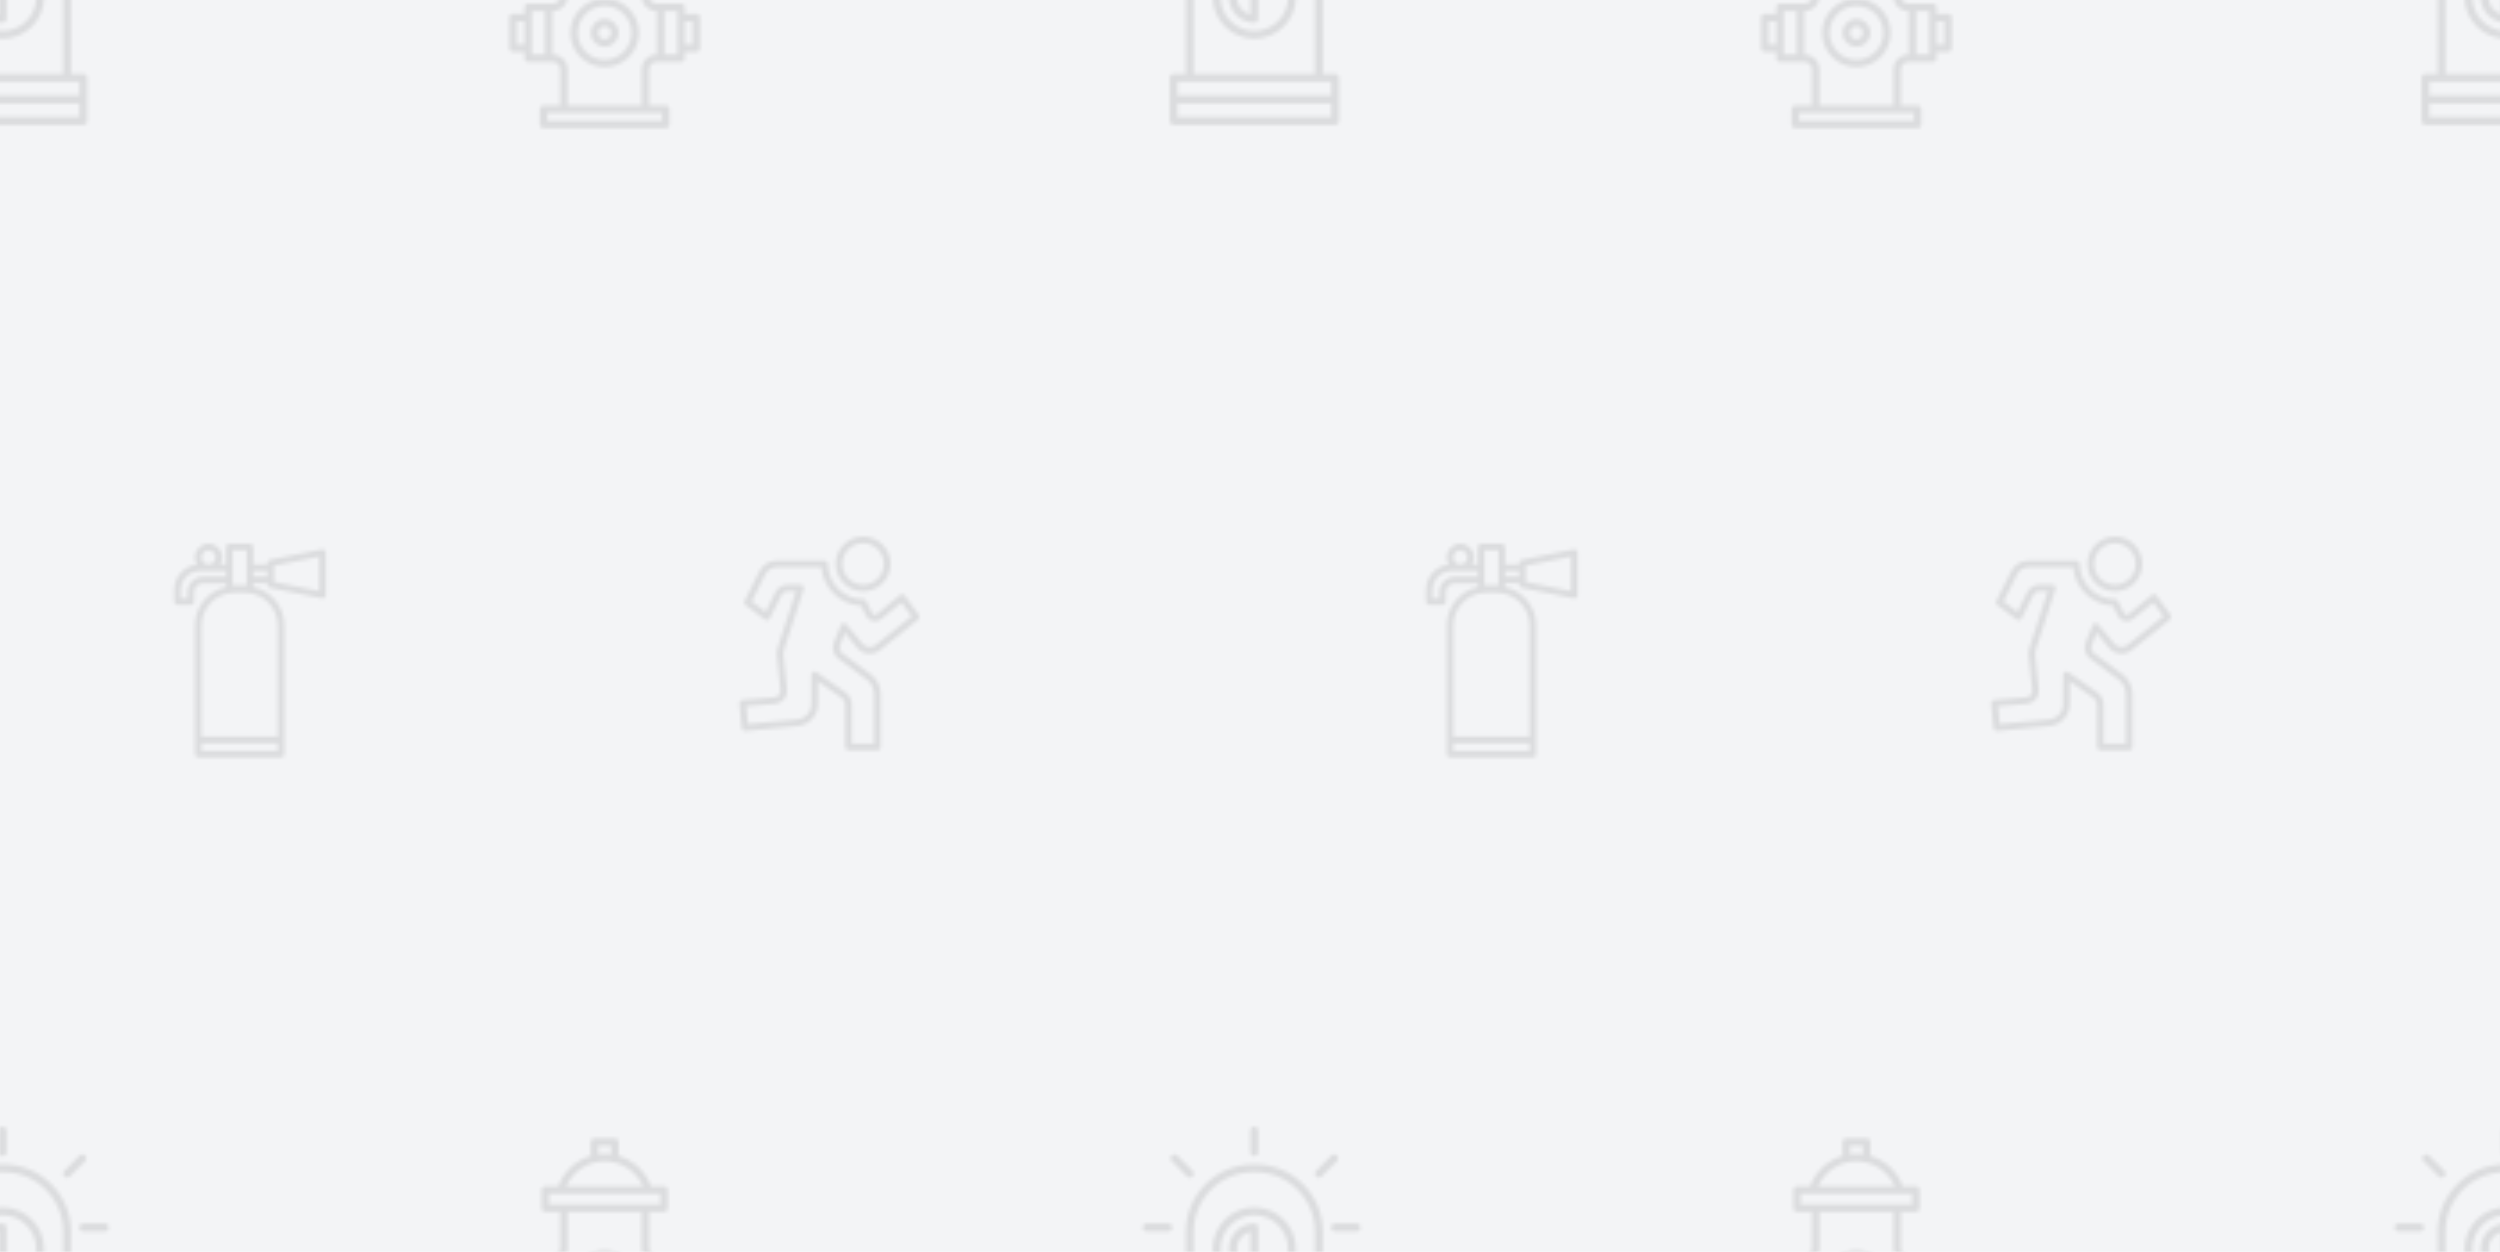 <svg xmlns="http://www.w3.org/2000/svg" xmlns:xlink="http://www.w3.org/1999/xlink" xmlns:fi="http://pattern.flaticon.com/" x="0" y="0" width="699" height="350" viewBox="0 0 699 350"><rect x="0px" y="0px" width="100%" height="100%" opacity="1" fill="#f3f4f6" /><defs><g transform="matrix(0.152 0 0 0.152 315 315)" id="L1_102"><path d="M383.396,366.171h-22.361V193.37c0-68.426-55.668-124.095-124.095-124.095h-3.984   c-68.426,0-124.095,55.669-124.095,124.095v172.801H86.5c-4.048,0-7.328,3.281-7.328,7.328v79.172c0,4.047,3.281,7.328,7.328,7.328   h296.896c4.048,0,7.328-3.281,7.328-7.328v-79.172C390.724,369.452,387.444,366.171,383.396,366.171z M123.518,193.37   c0-60.344,49.094-109.438,109.438-109.438h3.984c60.344,0,109.438,49.094,109.438,109.438v172.801h-222.86V193.37z    M376.068,380.828v24.929H93.829v-24.929H376.068z M93.829,445.343v-24.93h282.239v24.93H93.829z" id="XMLID_1024_"/><path d="M234.949,54.243c4.048,0,7.328-3.281,7.328-7.328V7.328c0-4.047-3.281-7.328-7.328-7.328   c-4.048,0-7.328,3.281-7.328,7.328v39.586C227.62,50.962,230.901,54.243,234.949,54.243z" id="XMLID_1035_"/><path d="M83.932,185.465c0-4.047-3.281-7.328-7.328-7.328H37.018c-4.048,0-7.328,3.281-7.328,7.328   s3.281,7.328,7.328,7.328h39.586C80.652,192.794,83.932,189.513,83.932,185.465z" id="XMLID_1036_"/><path d="M422.982,178.137h-39.586c-4.048,0-7.328,3.281-7.328,7.328s3.281,7.328,7.328,7.328h39.586   c4.048,0,7.328-3.281,7.328-7.328S427.03,178.137,422.982,178.137z" id="XMLID_1046_"/><path d="M353.706,93.829c1.875,0,3.751-0.716,5.182-2.147l27.991-27.992c2.862-2.862,2.862-7.502,0-10.364   c-2.863-2.862-7.502-2.862-10.365,0l-27.991,27.992c-2.862,2.862-2.862,7.502,0,10.364   C349.955,93.113,351.831,93.829,353.706,93.829z" id="XMLID_1047_"/><path d="M111.008,91.683c1.431,1.431,3.306,2.147,5.182,2.147c1.875,0,3.751-0.716,5.182-2.147   c2.862-2.862,2.862-7.502,0-10.364L93.381,53.327c-2.862-2.862-7.501-2.863-10.365,0c-2.862,2.862-2.862,7.502,0,10.364   L111.008,91.683z" id="XMLID_1048_"/><path d="M234.949,148.448c-42.24,0-76.604,34.364-76.604,76.604s34.364,76.604,76.604,76.604   s76.604-34.364,76.604-76.604S277.188,148.448,234.949,148.448z M234.949,286.999c-34.157,0-61.947-27.789-61.947-61.947   s27.79-61.947,61.947-61.947s61.947,27.789,61.947,61.947S269.106,286.999,234.949,286.999z" id="XMLID_1052_"/><path d="M234.949,178.137c-25.869,0-46.914,21.046-46.914,46.915c0,25.868,21.045,46.914,46.914,46.914   c4.048,0,7.328-3.281,7.328-7.328v-79.172C242.277,181.418,238.996,178.137,234.949,178.137z M227.62,256.47   c-14.268-3.327-24.929-16.151-24.929-31.418c0-15.268,10.661-28.091,24.929-31.418V256.47z" id="XMLID_1059_"/></g><g transform="matrix(0.147 0 0 0.147 135.25 -31.75)" id="L1_105"><path d="M404.316,242.105h-21.789V230c0-4.011-3.251-7.263-7.263-7.263h-46.484   c-7.743,0-14.042-6.299-14.042-14.042v-68.274h28.158c4.012,0,7.263-3.252,7.263-7.263V98.421c0-4.011-3.251-7.263-7.263-7.263   H318.33c-6.213-16.847-17.329-31.882-31.741-42.746c-9.13-6.882-19.239-11.954-29.958-15.105V7.263   c0-4.011-3.251-7.263-7.263-7.263h-38.737c-4.011,0-7.263,3.252-7.263,7.263v26.044c-10.719,3.151-20.827,8.222-29.958,15.105   c-14.412,10.864-25.527,25.899-31.741,42.746h-24.565c-4.011,0-7.263,3.252-7.263,7.263v34.737c0,4.011,3.252,7.263,7.263,7.263   h28.158v68.274c0,7.743-6.299,14.042-14.042,14.042H84.737c-4.011,0-7.263,3.252-7.263,7.263v12.105H55.684   c-4.011,0-7.263,3.252-7.263,7.263v58.105c0,4.011,3.252,7.263,7.263,7.263h21.789v12.105c0,4.011,3.252,7.263,7.263,7.263h46.484   c7.743,0,14.042,6.299,14.042,14.042v68.274h-31.474c-4.011,0-7.263,3.252-7.263,7.263v29.053c0,4.011,3.252,7.263,7.263,7.263   h232.421c4.012,0,7.263-3.252,7.263-7.263v-29.053c0-4.011-3.251-7.263-7.263-7.263h-31.474v-68.274   c0-7.743,6.299-14.042,14.042-14.042h46.484c4.012,0,7.263-3.252,7.263-7.263v-12.105h21.789c4.012,0,7.263-3.252,7.263-7.263   v-58.105C411.579,245.357,408.328,242.105,404.316,242.105z M217.895,14.526h24.211v15.748c-3.984-0.508-8.023-0.775-12.105-0.775   s-8.121,0.267-12.105,0.775V14.526z M230,44.026c31.42,0,60.015,18.953,72.672,47.132H157.328   C169.985,62.979,198.581,44.026,230,44.026z M124.368,105.684h211.264v20.211H124.368V105.684z M62.947,300.211v-43.579h14.526   v43.579H62.947z M92,237.263h24.211v82.316H92V237.263z M338.947,445.474H121.053v-14.526h217.895V445.474z M300.211,348.147   v68.274H159.789v-68.274c0-15.752-12.816-28.568-28.568-28.568h-0.484v-82.316h0.484c15.752,0,28.568-12.816,28.568-28.568v-68.274   h140.421v68.274c0,15.752,12.815,28.568,28.568,28.568h0.484v82.316h-0.484C313.026,319.579,300.211,332.395,300.211,348.147z    M368,319.579h-24.211v-82.316H368V319.579z M397.053,300.211h-14.526v-43.579h14.526V300.211z" id="XMLID_1224_"/><path d="M230,213.053c-36.044,0-65.368,29.324-65.368,65.368s29.324,65.368,65.368,65.368   s65.368-29.324,65.368-65.368S266.044,213.053,230,213.053z M230,329.263c-28.035,0-50.842-22.808-50.842-50.842   s22.808-50.842,50.842-50.842c28.034,0,50.842,22.808,50.842,50.842S258.034,329.263,230,329.263z" id="XMLID_1248_"/><path d="M230,251.789c-14.685,0-26.632,11.947-26.632,26.632s11.947,26.632,26.632,26.632   c14.684,0,26.632-11.947,26.632-26.632S244.684,251.789,230,251.789z M230,290.526c-6.675,0-12.105-5.43-12.105-12.105   s5.43-12.105,12.105-12.105s12.105,5.43,12.105,12.105S236.675,290.526,230,290.526z" id="XMLID_1251_"/></g><g transform="matrix(0.13 0 0 0.13 202 150)" id="L1_107"><path d="M302.556,118.125c32.567,0,59.062-26.495,59.062-59.062S335.123,0,302.556,0   c-32.568,0-59.063,26.495-59.063,59.062S269.988,118.125,302.556,118.125z M302.556,14.526c24.558,0,44.536,19.978,44.536,44.536   s-19.978,44.536-44.536,44.536s-44.537-19.978-44.537-44.536S277.999,14.526,302.556,14.526z" id="XMLID_912_"/><path d="M422.394,168.758l-30.044-41.44c-1.175-1.62-2.966-2.684-4.95-2.94c-1.983-0.253-3.987,0.319-5.535,1.586   l-49.623,40.676c-1.597,1.31-3.668,1.81-5.689,1.382c-2.018-0.431-3.705-1.737-4.628-3.583l-12.872-25.744   c-1.23-2.461-3.745-4.016-6.496-4.016c-41.695,0-75.616-33.921-75.616-75.615c0-4.012-3.251-7.263-7.263-7.263H117.087   c-16.172,0-30.71,8.985-37.942,23.45l-31.721,63.443c-1.57,3.14-0.67,6.953,2.138,9.059l41.439,31.08   c1.723,1.293,3.934,1.75,6.026,1.259c2.097-0.496,3.865-1.894,4.828-3.821l24.925-49.852c2.558-5.115,7.699-8.293,13.419-8.293   h17.683l-38.295,117.902c-2.083,5.487-3.14,11.243-3.14,17.113c0,0.252,0.013,0.503,0.039,0.754l8.038,76.987   c0.339,3.664-0.779,7.231-3.147,10.046c-2.369,2.815-5.692,4.527-9.369,4.82l-69.11,5.619c-1.934,0.158-3.725,1.082-4.973,2.568   c-1.248,1.486-1.85,3.408-1.671,5.34l4.874,52.692c0.178,1.921,1.112,3.692,2.597,4.923c1.486,1.231,3.401,1.825,5.32,1.639   l113.453-10.744c26.011-2.468,45.245-25.551,43.036-51.541l0.111-44.446l51.202,35.801c4.321,3.285,6.897,8.474,6.897,13.903   v91.236c0,4.012,3.251,7.263,7.263,7.263h62.159c4.012,0,7.263-3.251,7.263-7.263V339.198c0-15.529-6.702-30.3-18.39-40.526   c-0.147-0.129-0.3-0.252-0.457-0.368l-64.548-47.861c-4.74-4.294-6.328-11.121-3.946-17.076l10.247-25.618l26.583,31.9   c12.118,14.54,34,16.751,48.779,4.926l82.354-65.883C424.079,176.271,424.67,171.897,422.394,168.758z M329.623,233.232   c-8.648,6.919-21.455,5.625-28.545-2.884l-34.382-41.258c-1.638-1.965-4.184-2.926-6.717-2.523c-2.527,0.4-4.657,2.1-5.607,4.476   L239.6,227.972c-4.7,11.752-1.458,25.246,8.067,33.58c0.148,0.129,0.3,0.252,0.457,0.368l64.561,47.87   c8.404,7.461,13.217,18.162,13.217,29.408v106.276H278.27v-83.973c0-10.014-4.783-19.581-12.796-25.591   c-0.064-0.048-0.13-0.096-0.196-0.142l-62.701-43.84c-2.217-1.548-5.109-1.74-7.51-0.493c-2.4,1.246-3.909,3.722-3.915,6.427   l-0.147,58.675c-0.001,0.229,0.009,0.459,0.031,0.688c1.682,18.18-11.736,34.373-29.911,36.097L54.921,403.38l-3.527-38.132   l61.778-5.022c7.57-0.605,14.43-4.138,19.318-9.948c4.888-5.811,7.196-13.175,6.488-20.821l-8.004-76.678   c0.043-4.023,0.796-7.967,2.242-11.727c0.045-0.12,0.088-0.241,0.128-0.363l41.44-127.585c0.719-2.211,0.335-4.632-1.032-6.513   c-1.367-1.88-3.551-2.993-5.876-2.993h-27.678c-11.257,0-21.378,6.255-26.411,16.323l-21.034,42.067l-29.627-22.221l29.01-58.022   c4.756-9.511,14.316-15.42,24.95-15.42h95.616c3.592,44.828,40.12,80.512,85.308,82.765l10.921,21.844   c2.909,5.818,8.227,9.934,14.589,11.292c6.368,1.359,12.898-0.23,17.93-4.352l43.663-35.79l21.454,29.592L329.623,233.232z" id="XMLID_1356_"/></g><path d="M390.419,13.834c-1.684-1.379-3.896-1.932-6.031-1.506L273.093,34.587  c-3.396,0.679-5.841,3.661-5.841,7.125v2.806h-29.986V7.266C237.266,3.253,234.013,0,230,0h-44.518  c-4.013,0-7.266,3.253-7.266,7.266v37.252h-11.933c2.604-4.398,4.105-9.522,4.105-14.993C170.388,13.245,157.144,0,140.863,0  s-29.525,13.245-29.525,29.525c0,5.628,1.585,10.893,4.329,15.374c-27.4,3.173-48.746,26.505-48.746,54.742v25.013  c0,4.013,3.253,7.266,7.266,7.266h28.201c4.013,0,7.266-3.253,7.266-7.266v-19.455c0-10.924,8.887-19.811,19.811-19.811h48.751  v7.802c-38.128,8.273-66.777,42.271-66.777,82.841v276.704c0,4.013,3.253,7.266,7.266,7.266h178.072  c4.013,0,7.266-3.253,7.266-7.266V176.03c0-40.569-28.649-74.567-66.777-82.841v-7.802h29.986v2.856  c0,3.464,2.445,6.446,5.841,7.125l111.295,22.259c0.473,0.095,0.95,0.141,1.425,0.141c1.665,0,3.296-0.573,4.606-1.647  c1.684-1.38,2.659-3.442,2.659-5.619v-91.05C393.079,17.276,392.103,15.214,390.419,13.834z M192.748,14.532h29.986v74.504h-29.986  V14.532z M140.863,14.532c8.267,0,14.993,6.726,14.993,14.993s-6.726,14.993-14.993,14.993s-14.993-6.726-14.993-14.993  S132.596,14.532,140.863,14.532z M129.466,70.856c-18.937,0-34.343,15.406-34.343,34.343v12.189H81.453V99.641  c0-22.382,18.209-40.591,40.591-40.591h56.172v11.807H129.466z M125.971,445.468v-15.922h163.54v15.922H125.971z M289.511,176.03  v238.984h-163.54V176.03c0-38.729,31.508-70.237,70.237-70.237h23.067C258.003,105.793,289.511,137.302,289.511,176.03z   M237.266,70.856V59.05h29.986v11.807H237.266z M378.547,101.64l-96.763-19.353V47.668l96.763-19.353V101.64z" transform="matrix(0.13 0 0 0.13 40 152)" id="L1_108"/></defs><g fi:class="KUsePattern" opacity="0.1"><pattern id="pattern_L1_102" width="350" height="350" patternUnits="userSpaceOnUse"><use xlink:href="#L1_102" x="-350" y="-350"/><use xlink:href="#L1_102" x="0" y="-350"/><use xlink:href="#L1_102" x="350" y="-350"/><use xlink:href="#L1_102" x="-350" y="0"/><use xlink:href="#L1_102" x="0" y="0"/><use xlink:href="#L1_102" x="350" y="0"/><use xlink:href="#L1_102" x="-350" y="350"/><use xlink:href="#L1_102" x="0" y="350"/><use xlink:href="#L1_102" x="350" y="350"/></pattern><rect x="0" y="0" width="100%" height="100%" fill="url(#pattern_L1_102)"/></g><g fi:class="KUsePattern" opacity="0.1"><pattern id="pattern_L1_105" width="350" height="350" patternUnits="userSpaceOnUse"><use xlink:href="#L1_105" x="-350" y="-350"/><use xlink:href="#L1_105" x="0" y="-350"/><use xlink:href="#L1_105" x="350" y="-350"/><use xlink:href="#L1_105" x="-350" y="0"/><use xlink:href="#L1_105" x="0" y="0"/><use xlink:href="#L1_105" x="350" y="0"/><use xlink:href="#L1_105" x="-350" y="350"/><use xlink:href="#L1_105" x="0" y="350"/><use xlink:href="#L1_105" x="350" y="350"/></pattern><rect x="0" y="0" width="100%" height="100%" fill="url(#pattern_L1_105)"/></g><g fi:class="KUsePattern" opacity="0.1"><pattern id="pattern_L1_107" width="350" height="350" patternUnits="userSpaceOnUse"><use xlink:href="#L1_107" x="-350" y="-350"/><use xlink:href="#L1_107" x="0" y="-350"/><use xlink:href="#L1_107" x="350" y="-350"/><use xlink:href="#L1_107" x="-350" y="0"/><use xlink:href="#L1_107" x="0" y="0"/><use xlink:href="#L1_107" x="350" y="0"/><use xlink:href="#L1_107" x="-350" y="350"/><use xlink:href="#L1_107" x="0" y="350"/><use xlink:href="#L1_107" x="350" y="350"/></pattern><rect x="0" y="0" width="100%" height="100%" fill="url(#pattern_L1_107)"/></g><g fi:class="KUsePattern" opacity="0.1"><pattern id="pattern_L1_108" width="350" height="350" patternUnits="userSpaceOnUse"><use xlink:href="#L1_108" x="-350" y="-350"/><use xlink:href="#L1_108" x="0" y="-350"/><use xlink:href="#L1_108" x="350" y="-350"/><use xlink:href="#L1_108" x="-350" y="0"/><use xlink:href="#L1_108" x="0" y="0"/><use xlink:href="#L1_108" x="350" y="0"/><use xlink:href="#L1_108" x="-350" y="350"/><use xlink:href="#L1_108" x="0" y="350"/><use xlink:href="#L1_108" x="350" y="350"/></pattern><rect x="0" y="0" width="100%" height="100%" fill="url(#pattern_L1_108)"/></g></svg>